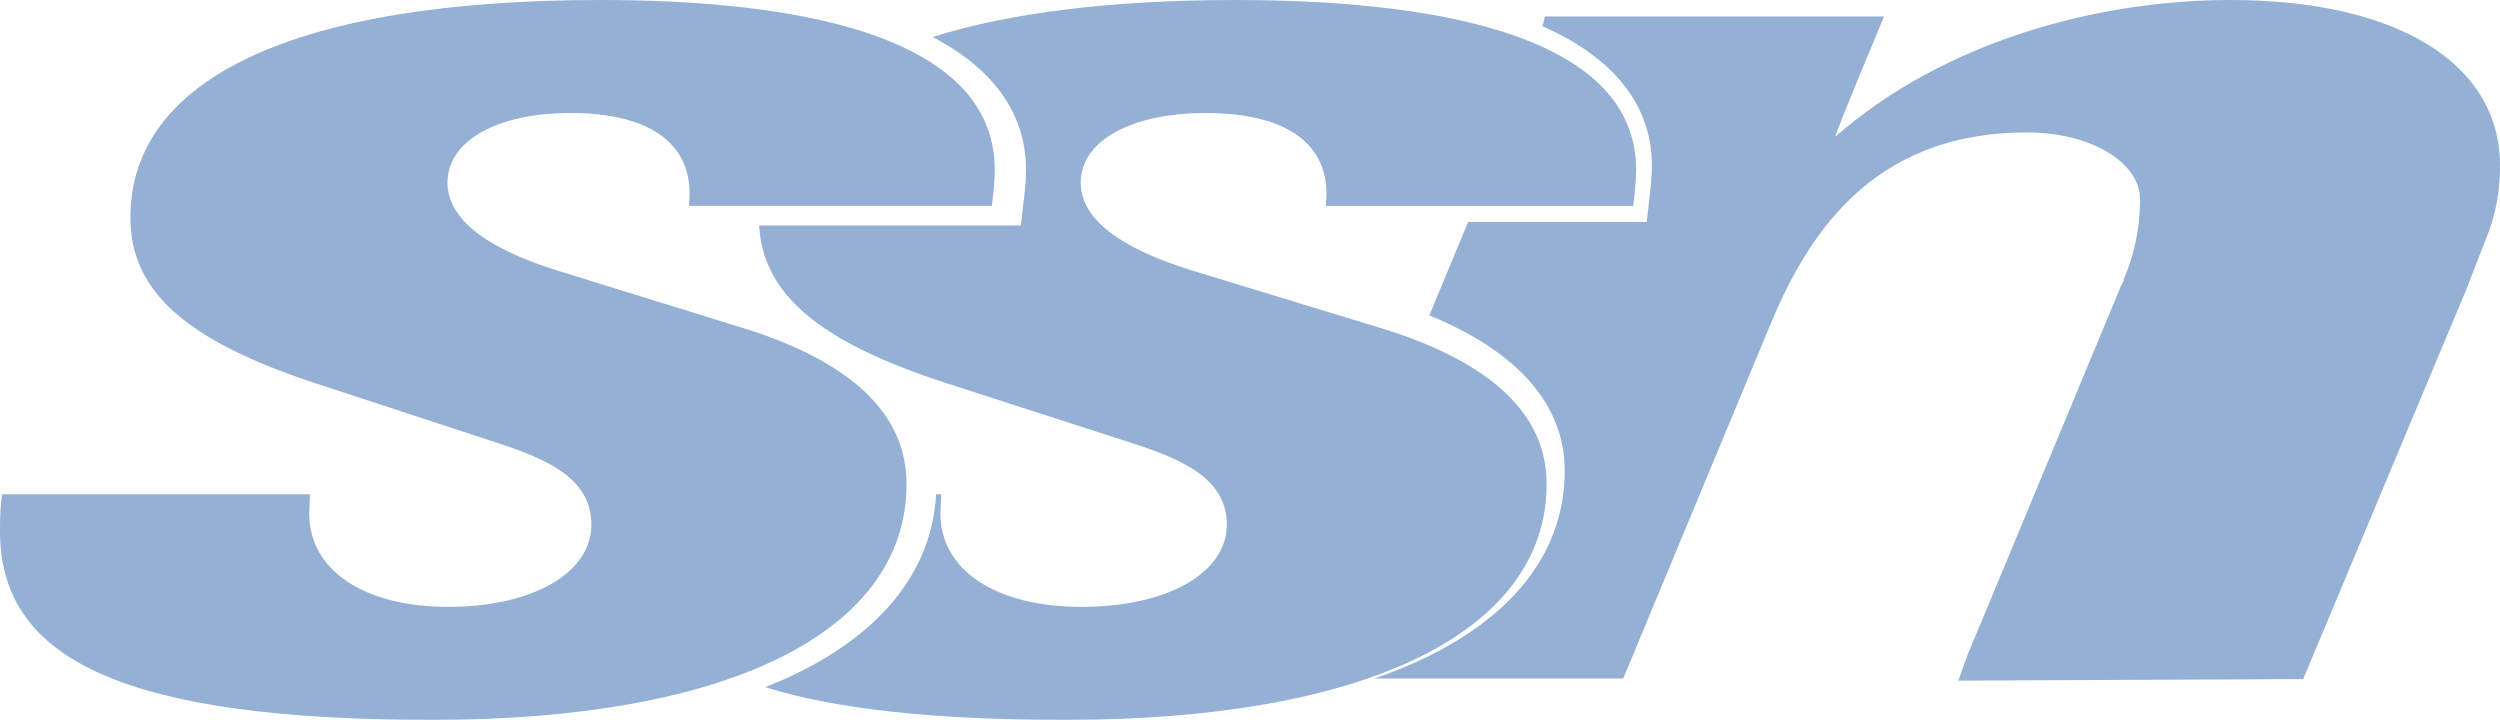 <?xml version="1.0" encoding="UTF-8"?>
<svg width="191px" height="55px" viewBox="0 0 191 55" version="1.1" xmlns="http://www.w3.org/2000/svg" xmlns:xlink="http://www.w3.org/1999/xlink">
    <title>Sri_Sivasubramaniya_Nadar_College_of_Engineering</title>
    <g id="Page-1" stroke="none" stroke-width="1" fill="none" fill-rule="evenodd" opacity="0.441">
        <g id="Education" transform="translate(-1712, -393)" fill="#0D4BA0">
            <g id="Sri_Sivasubramaniya_Nadar_College_of_Engineering" transform="translate(1712, 393)">
                <path d="M9.963,16.629 C9.963,22.226 14.164,26 24.012,29.252 L37.797,33.769 C41.687,35.038 45.182,36.479 45.182,40.084 C45.182,43.783 40.688,46.364 34.248,46.364 C27.795,46.364 23.624,43.562 23.624,39.222 L23.681,37.762 L23.478,37.762 L0.168,37.762 L0.147,37.891 C0,38.851 0,39.795 0,40.627 C0,45.666 2.556,49.233 7.816,51.531 C13.157,53.867 21.404,55 33.024,55 C55.715,55 69.259,48.261 69.259,36.97 C69.259,31.667 65.108,27.678 56.914,25.107 L42.672,20.699 C37.044,18.951 34.187,16.681 34.187,13.945 C34.187,10.769 37.97,8.633 43.587,8.633 C49.459,8.633 52.687,10.823 52.687,14.807 L52.64,15.73 L52.851,15.73 L75.782,15.73 L75.793,15.6 C75.9,14.679 76,13.782 76,12.975 C76,2.251 59.622,0 45.89,0 C22.718,0 9.962,5.906 9.962,16.631" id="path354"></path>
                <path d="M94.444,0 C84.931,0 77.144,0.968 71.253,2.828 C75.934,5.272 78.389,8.722 78.389,12.974 C78.389,13.838 78.287,14.768 78.165,15.722 L77.996,17.227 L58,17.227 C58.298,22.503 62.605,26.12 72.244,29.254 L86.23,33.77 C90.177,35.039 93.728,36.481 93.728,40.086 C93.728,43.785 89.167,46.365 82.638,46.365 C76.079,46.365 71.847,43.563 71.847,39.224 L71.908,37.764 L71.698,37.764 L71.518,37.764 C71.206,43.455 67.554,48.174 60.883,51.442 C60.12,51.816 59.309,52.167 58.468,52.502 C63.837,54.178 71.372,55 81.39,55 C104.418,55 118.163,48.261 118.163,36.97 C118.163,31.668 113.948,27.679 105.632,25.108 L91.181,20.7 C85.474,18.952 82.567,16.683 82.567,13.947 C82.567,10.77 86.41,8.634 92.114,8.634 C98.062,8.634 101.342,10.824 101.342,14.808 L101.294,15.731 L101.505,15.731 L124.78,15.731 L124.793,15.601 C124.902,14.681 125,13.784 125,12.976 C125,2.253 108.386,0.002 94.444,0.002" id="path358"></path>
                <path d="M149.616,52 L175.962,51.883 L188.385,22.215 L189.957,18.176 C190.676,16.396 191,14.688 191,12.642 C191,4.845 183.126,0 170.442,0 C160.204,0 148.55,3.165 140.22,10.436 C140.22,10.134 143.944,1.256 143.944,1.256 L118.041,1.256 L117.849,1.957 L117.836,1.999 C123.323,4.423 126.205,8.061 126.205,12.641 C126.205,13.488 126.106,14.394 125.997,15.323 L125.809,16.955 L112.167,16.955 C111.339,18.944 110.319,21.413 109.199,24.095 C115.981,26.876 119.546,30.936 119.546,35.96 C119.546,41.896 115.918,46.812 109.054,50.172 C107.806,50.783 106.453,51.341 105,51.842 L124.013,51.842 L135.07,25.24 C137.945,18.198 142.805,10.119 154.859,10.119 C159.709,10.119 163.502,12.375 163.502,15.257 C163.502,16.717 163.284,18.969 162.234,21.386 L162.294,21.36 L162.036,21.861 L152.082,45.811 L150.61,49.336 L150.583,49.362 L150.581,49.411 L150.337,49.994" id="path362"></path>
            </g>
        </g>
    </g>
</svg>